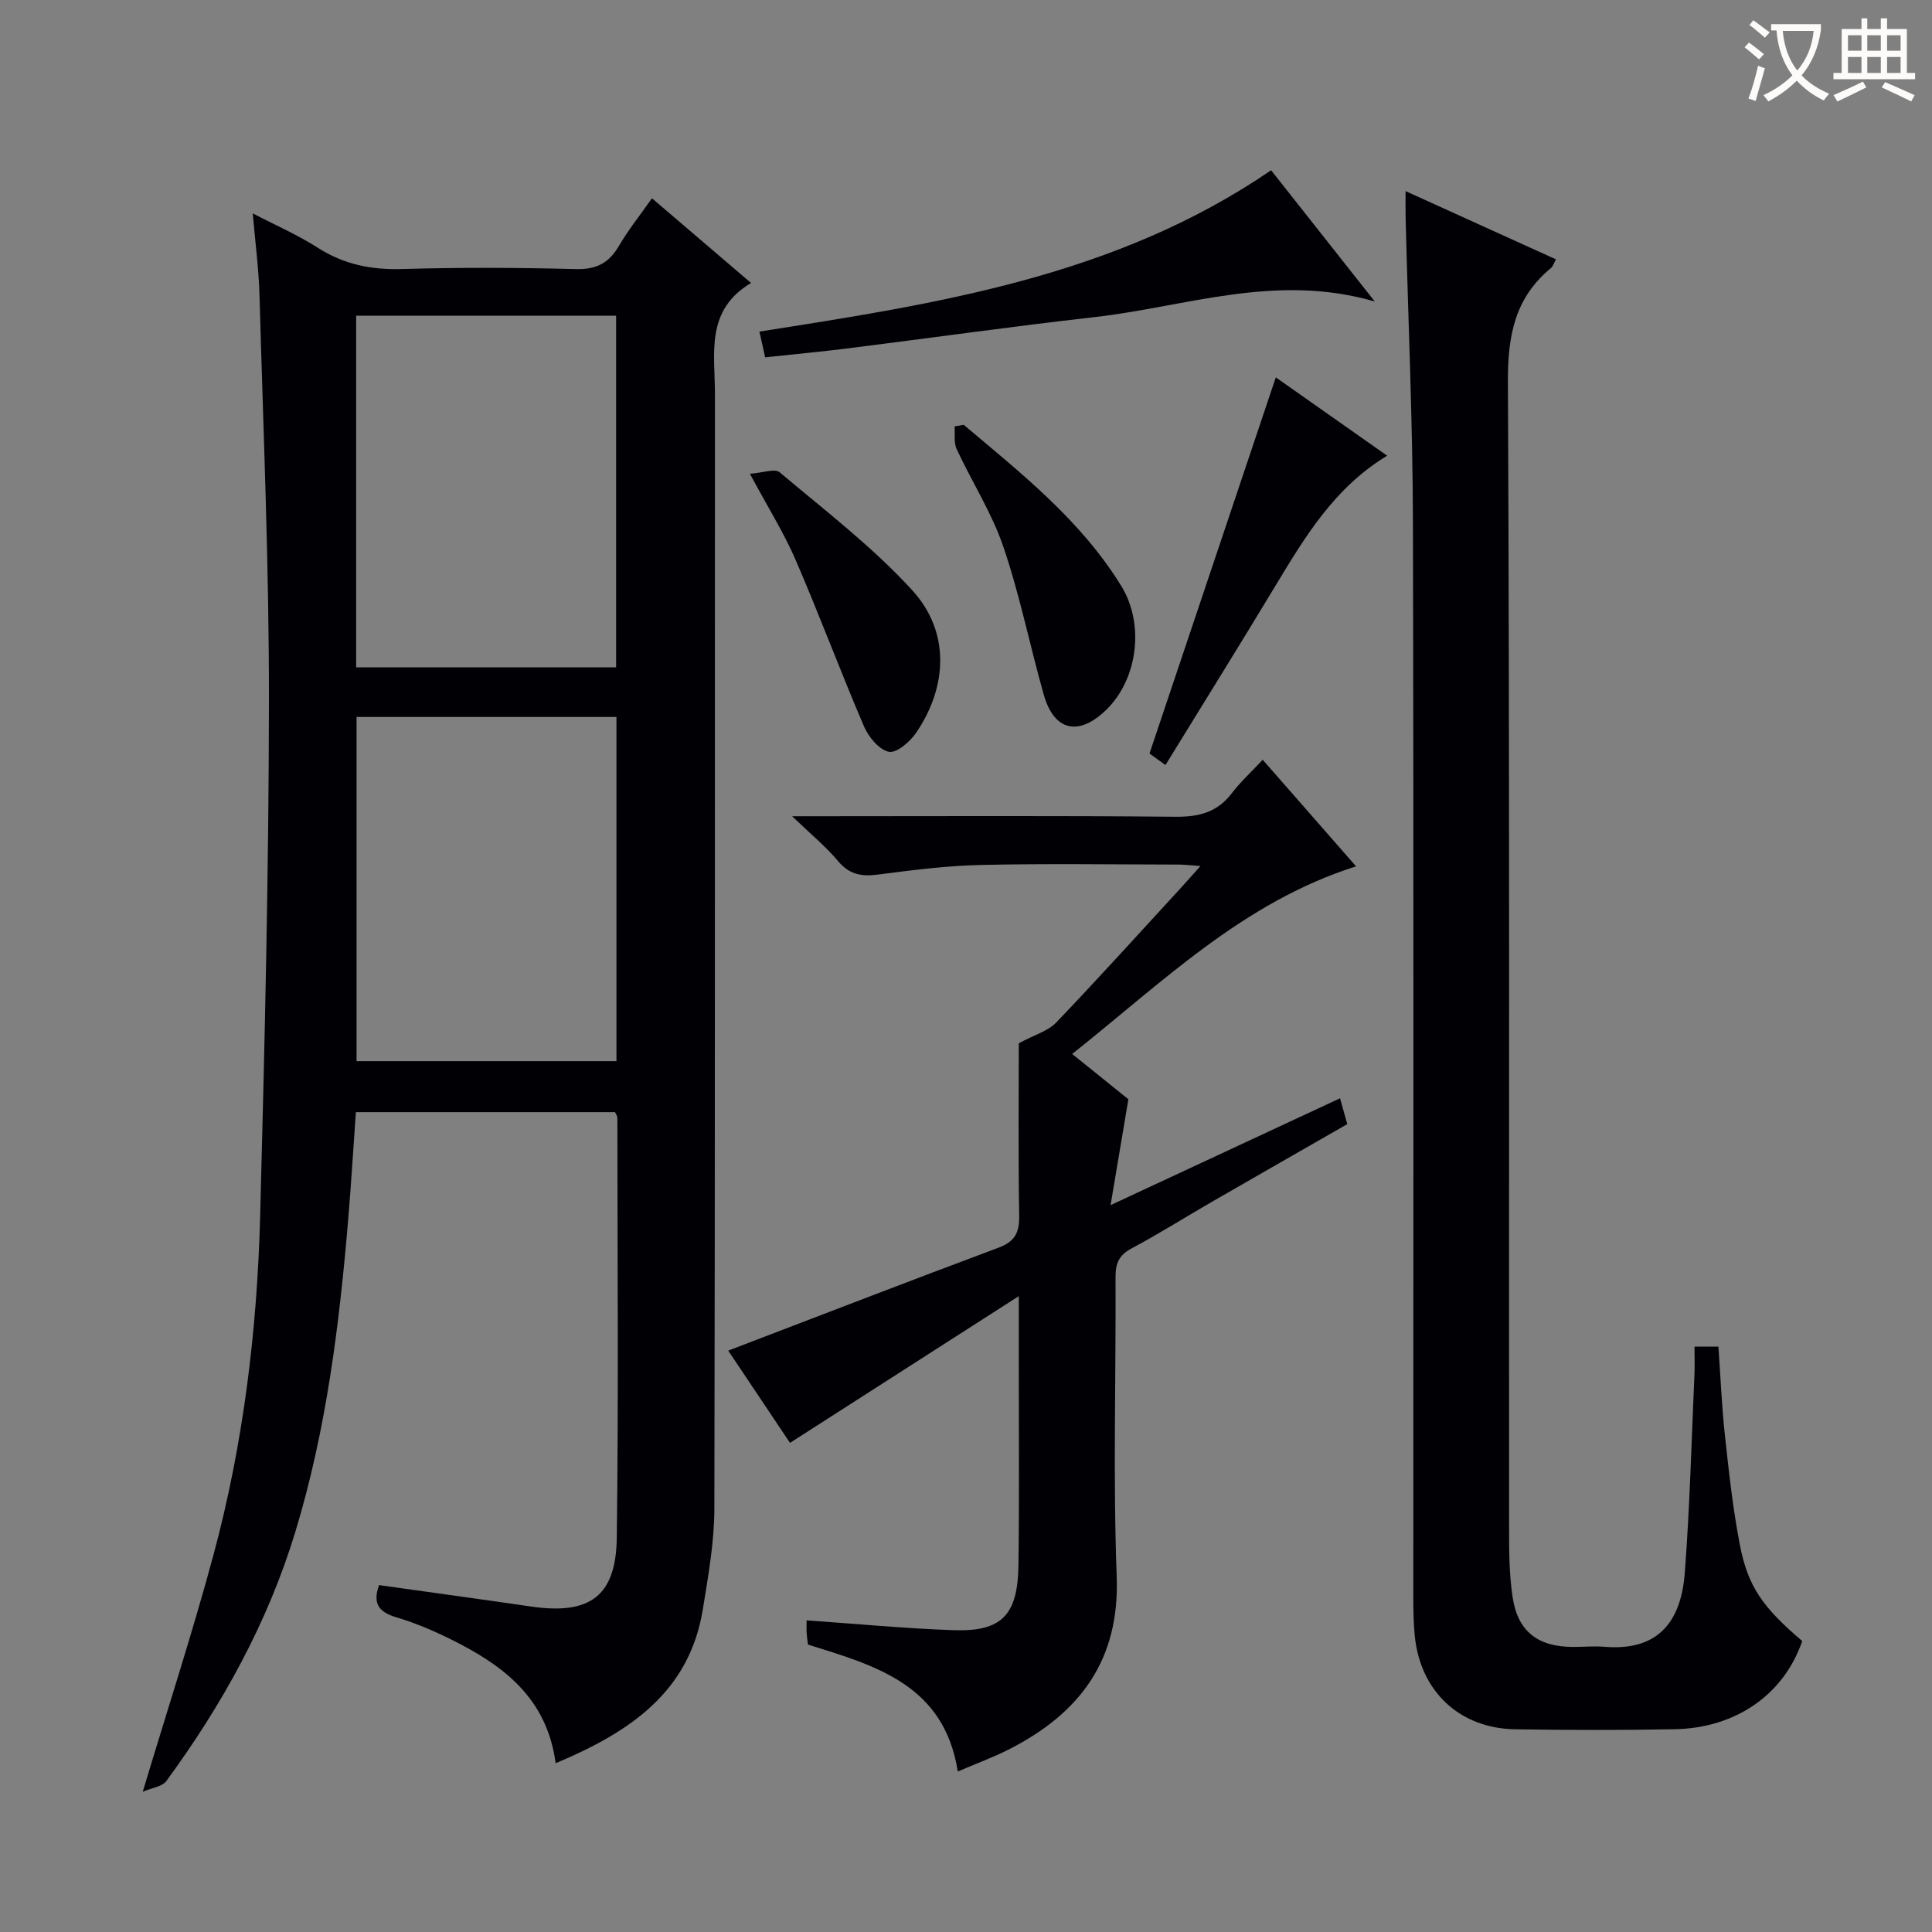 <svg enable-background="new 0 0 400 400" viewBox="0 0 400 400" xmlns="http://www.w3.org/2000/svg"><rect x="0" y="0" width="400" height="400" fill="#808080" stroke="none"/><g fill="#010105"><path d="m115.04 365.06c-1.79-13.53-10.87-20.26-21.48-25.55-3.7-1.85-7.56-3.49-11.52-4.67-3.64-1.08-4.93-2.89-3.56-6.66 10.43 1.47 20.9 2.89 31.36 4.42 12.22 1.8 17.7-2.03 17.86-14.25.37-28.98.13-57.97.12-86.96 0-.29-.24-.58-.48-1.13-17.66 0-35.42 0-53.66 0-.51 7.22-.95 14.47-1.55 21.71-1.83 22.04-4.53 43.95-10.99 65.2-5.72 18.8-15.12 35.77-26.69 51.56-.87 1.19-3.03 1.42-4.9 2.24 5.16-17.16 10.34-33.05 14.68-49.17 6.15-22.87 9-46.32 9.63-69.95.94-35.6 1.79-71.21 1.82-106.82.03-27.94-1.17-55.88-1.95-83.82-.16-5.59-.9-11.17-1.4-17.03 4.67 2.43 9.29 4.44 13.46 7.11 5.42 3.47 11.09 4.6 17.47 4.41 11.99-.35 23.99-.3 35.98.01 4.22.11 6.82-1.24 8.89-4.78 1.91-3.27 4.3-6.25 6.85-9.88 6.78 5.8 13.29 11.36 20.52 17.54-9.51 5.64-7.48 14.59-7.48 22.91-.03 76.97.05 153.94-.12 230.91-.02 6.92-1.27 13.88-2.38 20.75-2.79 17.3-15.33 25.53-30.48 31.9zm-41.3-299.69v72.8h53.82c0-24.48 0-48.55 0-72.8-18 0-35.62 0-53.82 0zm.08 83.07v71.26h53.81c0-23.87 0-47.43 0-71.26-18.04 0-35.79 0-53.81 0z"/><path d="m350.83 278.8h4.95c.43 6.15.68 12.26 1.34 18.32.82 7.58 1.65 15.2 3.09 22.68 1.69 8.76 4.77 13 12.92 19.96-3.78 11.03-13.7 18.03-26.45 18.26-10.99.2-22 .19-32.99.01-11.57-.19-19.71-7.94-20.79-19.48-.25-2.65-.29-5.32-.29-7.99-.01-74.15.1-148.3-.08-222.46-.05-20.96-.99-41.91-1.51-62.87-.04-1.63-.01-3.26-.01-5.66 10.67 4.84 20.74 9.41 31.14 14.13-.46.81-.64 1.47-1.07 1.82-7.42 6.13-8.92 13.92-8.88 23.38.37 78.98.2 157.97.24 236.95 0 4.97-.01 10 .74 14.89 1.09 7.1 5.28 10.22 12.48 10.24 2.17.01 4.35-.21 6.5-.03 11.5.96 15.92-5.61 16.66-15.34 1.05-13.75 1.39-27.56 2.01-41.34.06-1.62 0-3.26 0-5.47z"/><path d="m198.3 366.77c-2.83-17.97-16.98-21.9-31.02-26.28-.09-.77-.22-1.56-.27-2.37s-.01-1.63-.01-2.64c10.32.71 20.34 1.68 30.38 2.03 9.98.35 13.33-3.06 13.48-13.41.19-13.99.06-27.99.07-41.99 0-3.99 0-7.98 0-13.76-16.29 10.45-31.59 20.26-47.37 30.38-4.19-6.25-8.77-13.11-12.79-19.1 18.68-7.14 37.3-14.34 55.99-21.32 3.4-1.27 4.31-3.16 4.25-6.63-.21-12.48-.08-24.96-.08-35.68 3.32-1.79 6.05-2.53 7.73-4.28 8.74-9.14 17.22-18.53 25.79-27.85 1.2-1.31 2.37-2.64 4.09-4.57-2-.14-3.24-.29-4.47-.3-13.66-.02-27.33-.23-40.99.08-7.11.16-14.22 1.07-21.29 1.99-3.41.45-5.94 0-8.28-2.79-2.51-3-5.59-5.52-9.51-9.29h6.32c24.33 0 48.66-.13 72.98.11 4.86.05 8.67-.88 11.7-4.83 1.81-2.37 4.04-4.41 6.43-6.97 6.7 7.65 13 14.84 19.33 22.07-23.38 7.4-40.05 23.98-58.78 38.84 4.62 3.72 8.78 7.08 11.64 9.38-1.29 7.65-2.38 14.16-3.69 21.92 16.74-7.79 32-14.9 47.51-22.12.57 2.02.96 3.44 1.5 5.35-9.21 5.28-18.54 10.61-27.85 15.98-5.62 3.24-11.11 6.71-16.83 9.76-2.61 1.39-3.31 3.11-3.3 5.91.1 20.66-.53 41.35.24 61.98.65 17.36-7.62 28.27-22.11 35.72-3.38 1.73-6.96 3.03-10.79 4.68z"/><path d="m158.42 73.98c-.43-1.9-.74-3.32-1.19-5.33 36.97-5.8 73.8-11.41 105.94-33.4 7.01 8.87 13.86 17.54 21.47 27.18-20.52-5.99-39.13 1.09-58.07 3.23-16.99 1.92-33.93 4.32-50.9 6.45-5.58.7-11.18 1.22-17.25 1.87z"/><path d="m241.3 158.39c-1.58-1.13-2.73-1.96-3.31-2.38 8.78-26.15 17.42-51.87 26.15-77.88 7.25 5.1 14.95 10.52 23.06 16.22-10.86 6.55-16.97 16.72-23.12 26.91-7.43 12.33-15.05 24.55-22.78 37.13z"/><path d="m199.52 87.95c11.94 10.07 24.27 19.78 32.62 33.36 4.91 7.98 3.4 19.38-3.17 25.72-5.68 5.48-10.75 4.31-12.88-3.23-2.88-10.18-4.95-20.62-8.36-30.61-2.39-7.02-6.52-13.44-9.67-20.22-.62-1.34-.31-3.12-.42-4.69.63-.11 1.26-.22 1.88-.33z"/><path d="m155.26 98.09c2.65-.18 5.16-1.15 6.16-.31 9.38 7.91 19.24 15.44 27.47 24.45 7.78 8.52 7.34 19.83.81 29.45-1.27 1.88-4.07 4.3-5.67 3.97-2.02-.41-4.21-3.07-5.15-5.26-4.9-11.42-9.23-23.08-14.16-34.48-2.43-5.61-5.72-10.85-9.46-17.82z"/></g><path d="m362.1 8.8c1.1.8 2.1 1.6 3.1 2.4l-1 1.1c-1.3-1.1-2.3-2-3-2.5zm1.9 4.8c.5.2.9.4 1.4.5-.6 2.3-1.3 4.5-1.9 6.8l-1.5-.5c.8-2.1 1.4-4.3 2-6.8zm-1-9.4c1.3.9 2.4 1.8 3.4 2.5l-1 1.1c-1.4-1.2-2.4-2.1-3.2-2.6zm3.7 2.2v-1.4h10.3v1.2c-.5 3.6-1.8 6.8-4 9.4 1.5 1.6 3.4 2.8 5.7 3.8-.3.4-.7.8-1.1 1.4-2.3-1.1-4.1-2.5-5.6-4.1-1.6 1.6-3.6 3.1-5.9 4.3-.3-.5-.7-.9-1-1.3 2.4-1.1 4.4-2.5 6-4.1-1.9-2.5-3-5.6-3.3-9.3h-1.1zm8.8 0h-6.4c.3 3.3 1.3 6 3 8.2 2-2.3 3.1-5.1 3.4-8.2z" fill="#fcfbfa"/><path d="m385.3 3.8h1.3v2.2h2.8v-2.2h1.3v2.2h4.1v9.1h1.7v1.3h-16.9v-1.3h1.7v-9.1h4.1v-2.2zm.4 13.1.7 1.2c-1.8.9-3.8 1.9-6 2.9-.2-.4-.5-.8-.8-1.3 2.3-1 4.3-1.9 6.1-2.8zm-3.1-6.4h2.8v-3.2h-2.8zm0 4.6h2.8v-3.3h-2.8zm4-4.6h2.8v-3.2h-2.8zm0 4.6h2.8v-3.3h-2.8zm3.7 1.9c2.1.9 4.1 1.8 6.1 2.7l-.7 1.3c-2.2-1.1-4.2-2-6.1-2.9zm3.2-9.7h-2.8v3.2h2.8zm-2.8 7.8h2.8v-3.3h-2.8z" fill="#fcfbfa"/></svg>